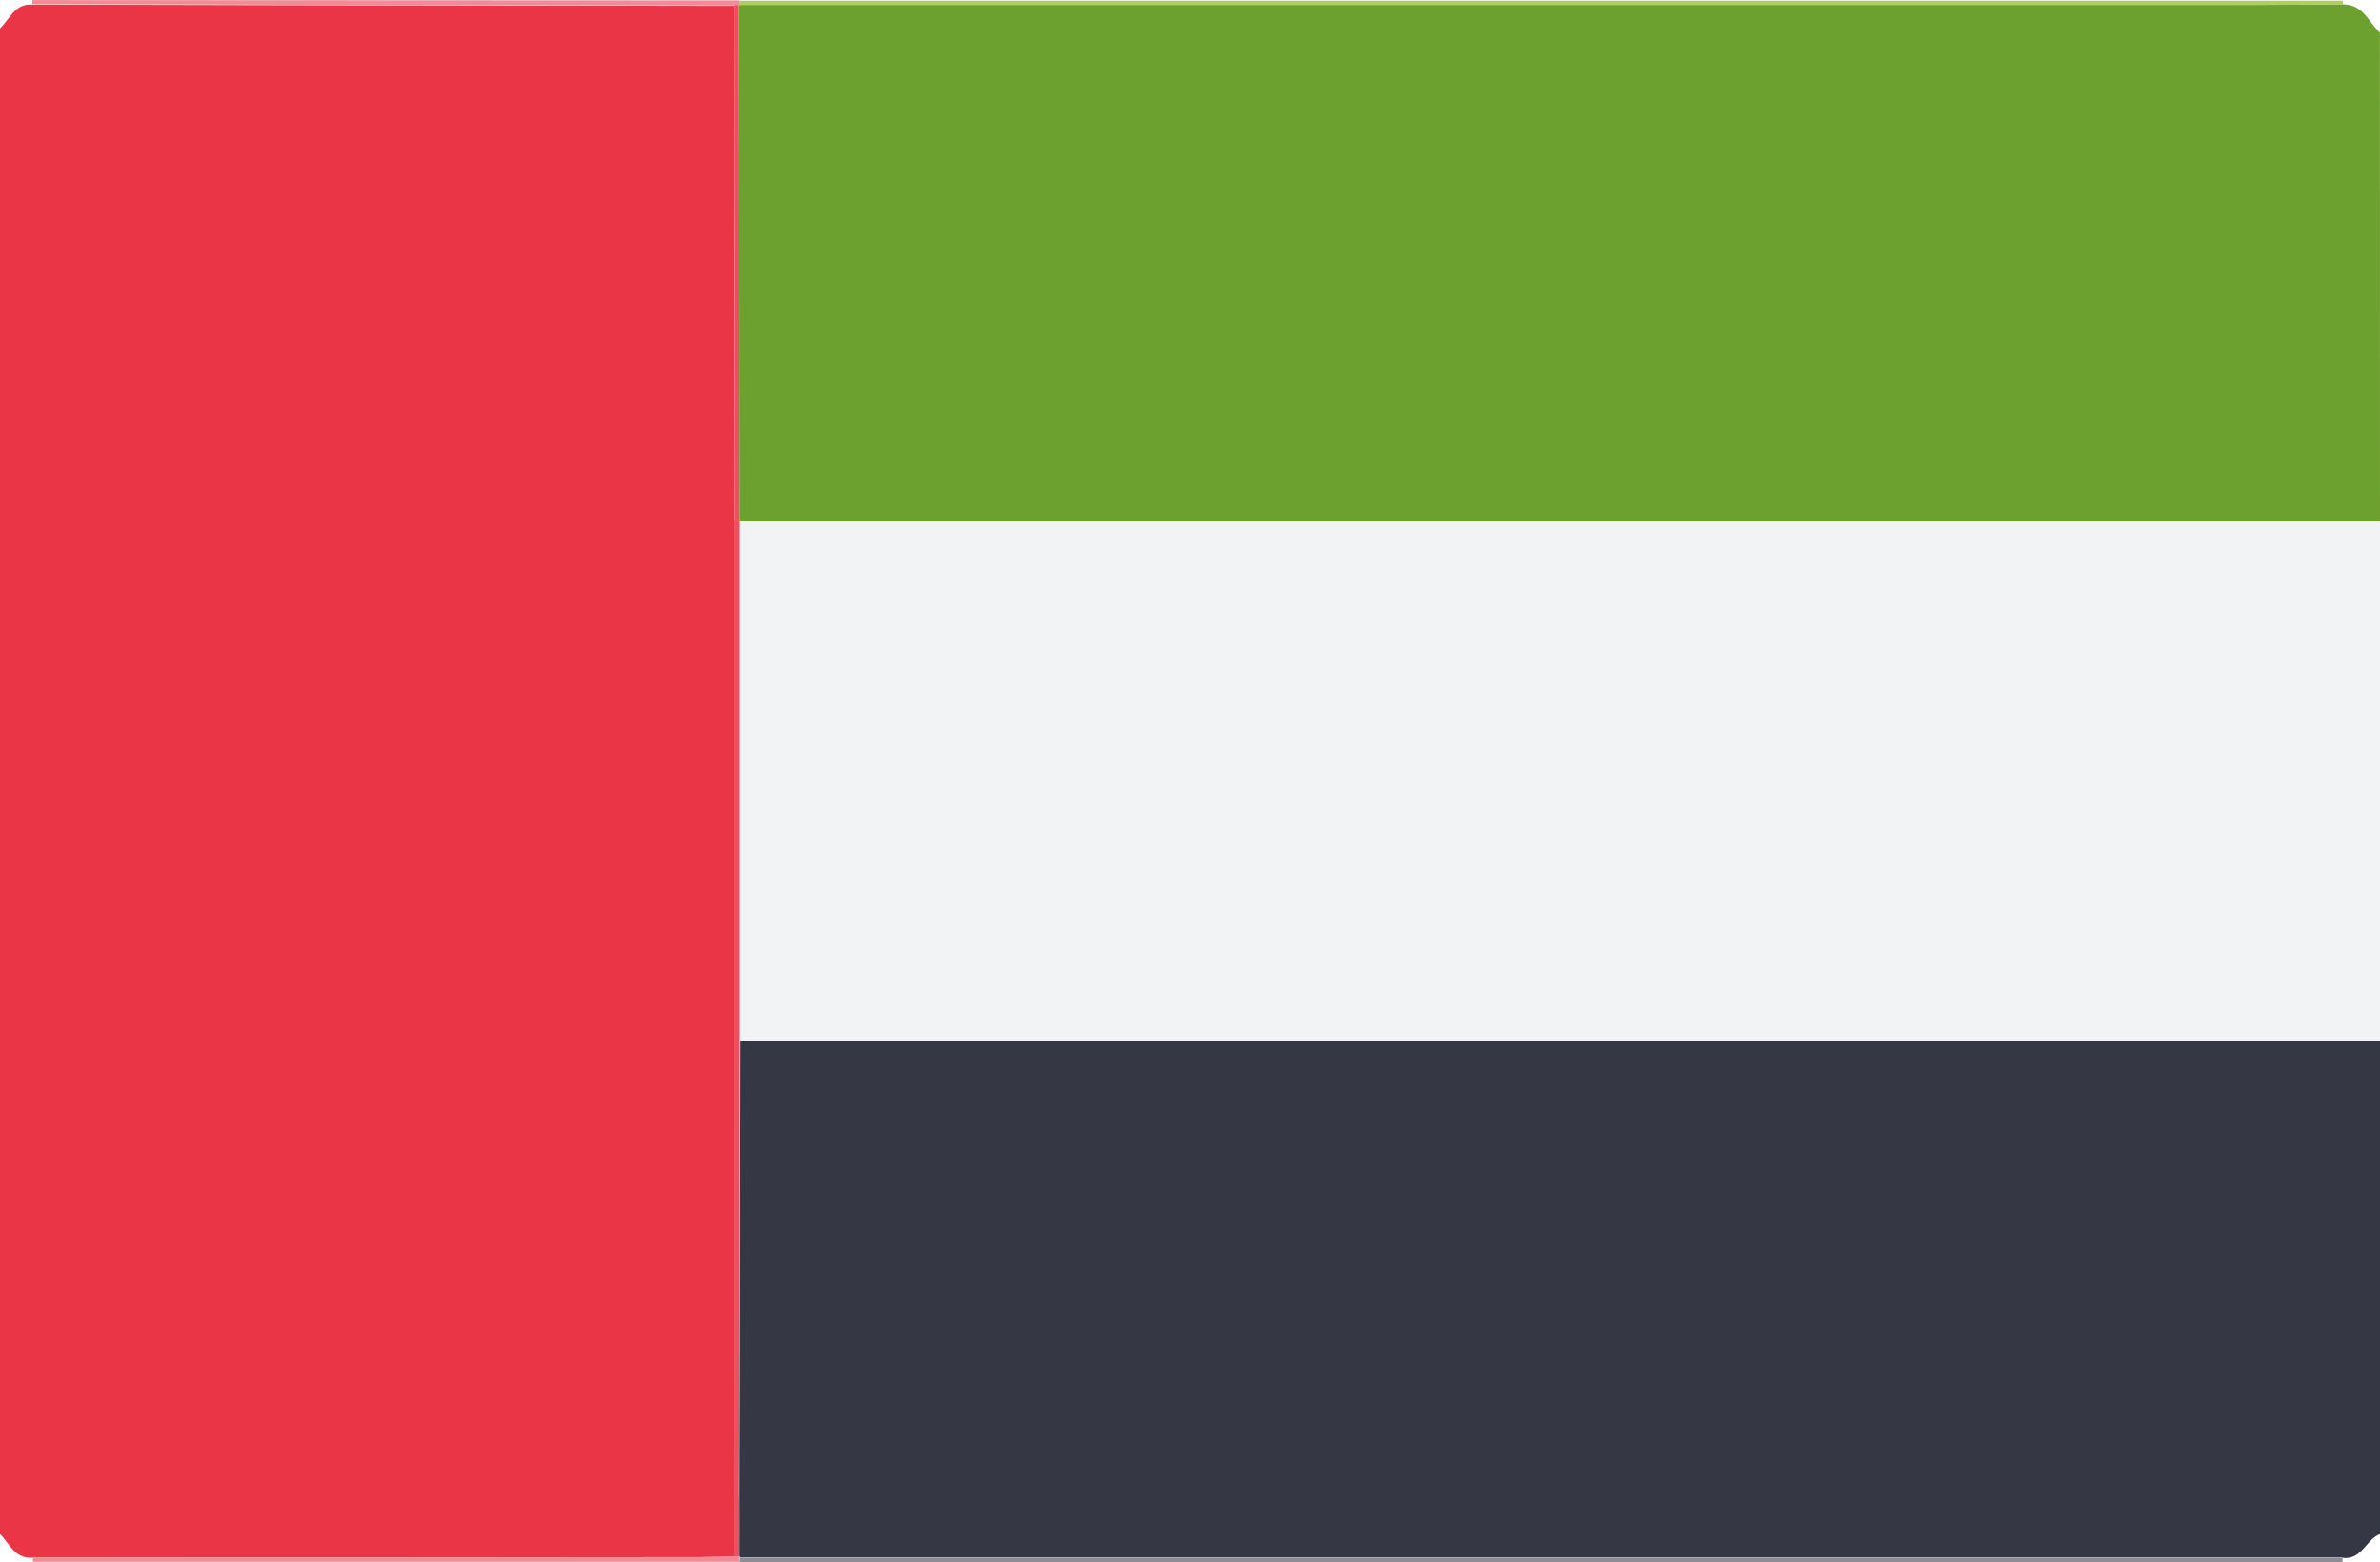 <svg xmlns="http://www.w3.org/2000/svg" width="30" height="19.693" viewBox="0 0 30 19.693">
  <g id="Group_345" data-name="Group 345" transform="translate(-13 -369.821)">
    <g id="dubai" transform="translate(13 369.826)">
      <path id="Path_724" data-name="Path 724" d="M101.982,244.78V225.8c.123-.117.186-.315.405-.3l3.3.007,5.547.009q0,3.248.006,6.5V233.5q0,5.782,0,11.565c-.146,0-.292.008-.438.008l-8.41.007C102.168,245.095,102.1,244.9,101.982,244.78Z" transform="translate(-101.982 -225.447)" fill="#e93546"/>
      <path id="Path_725" data-name="Path 725" d="M249.99,314.408v6.562H229.316v-6.562Z" transform="translate(-219.99 -307.847)" fill="#f2f3f4"/>
      <path id="Path_726" data-name="Path 726" d="M229.143,404.015h20.674v6.212c-.175.069-.23.324-.464.3a.5.5,0,0,0-.055-.007H229.145l-.014-.013c0-.264,0-.526,0-.79Q229.138,406.867,229.143,404.015Z" transform="translate(-219.817 -390.892)" fill="#353744"/>
      <path id="Path_727" data-name="Path 727" d="M249.781,232.032H229.107l-.011-.005-.006-6.49.017-.009h18.629c.527,0,1.054,0,1.581-.006.25,0,.32.222.463.357Z" transform="translate(-219.781 -225.472)" fill="#6da12f"/>
      <path id="Path_728" data-name="Path 728" d="M249.41,224.86c-.527,0-1.054.006-1.581.006H229.2a.122.122,0,0,1-.009-.055h20.215A.105.105,0,0,0,249.41,224.86Z" transform="translate(-219.874 -224.807)" fill="#b1cc64"/>
      <path id="Path_729" data-name="Path 729" d="M229.2,492.829h20.152a.512.512,0,0,1,.055.007.111.111,0,0,0,0,.052H229.193a.171.171,0,0,1,.009-.058Z" transform="translate(-219.877 -473.199)" fill="#8c8d95"/>
      <path id="Path_730" data-name="Path 730" d="M116.433,224.8a.123.123,0,0,0,.009.055l-.017.009a.127.127,0,0,0-.055,0l-5.547-.009-3.3-.007a.156.156,0,0,0,0-.052Z" transform="translate(-107.116 -224.8)" fill="#f18b95"/>
      <path id="Path_731" data-name="Path 731" d="M116.439,492.694a.171.171,0,0,0-.009.056h-8.9a.156.156,0,0,0,0-.052l8.41-.007c.146,0,.292-.005.438-.008h.029l.029,0Z" transform="translate(-107.116 -473.065)" fill="#f18b95"/>
      <path id="Path_736" data-name="Path 736" d="M228.395,327.4l-.029,0h-.029q0-5.782,0-11.565v-1.493a.482.482,0,0,0,.055-.006l.011.006v6.562q0,2.852-.009,5.7C228.4,326.872,228.4,327.135,228.395,327.4Z" transform="translate(-219.084 -307.782)" fill="#eb505e"/>
      <path id="Path_737" data-name="Path 737" d="M228.4,232.159a.477.477,0,0,1-.055.006q0-3.248-.006-6.5a.128.128,0,0,1,.055,0Q228.4,228.913,228.4,232.159Z" transform="translate(-219.086 -225.604)" fill="#eb505c"/>
    </g>
  </g>
</svg>
